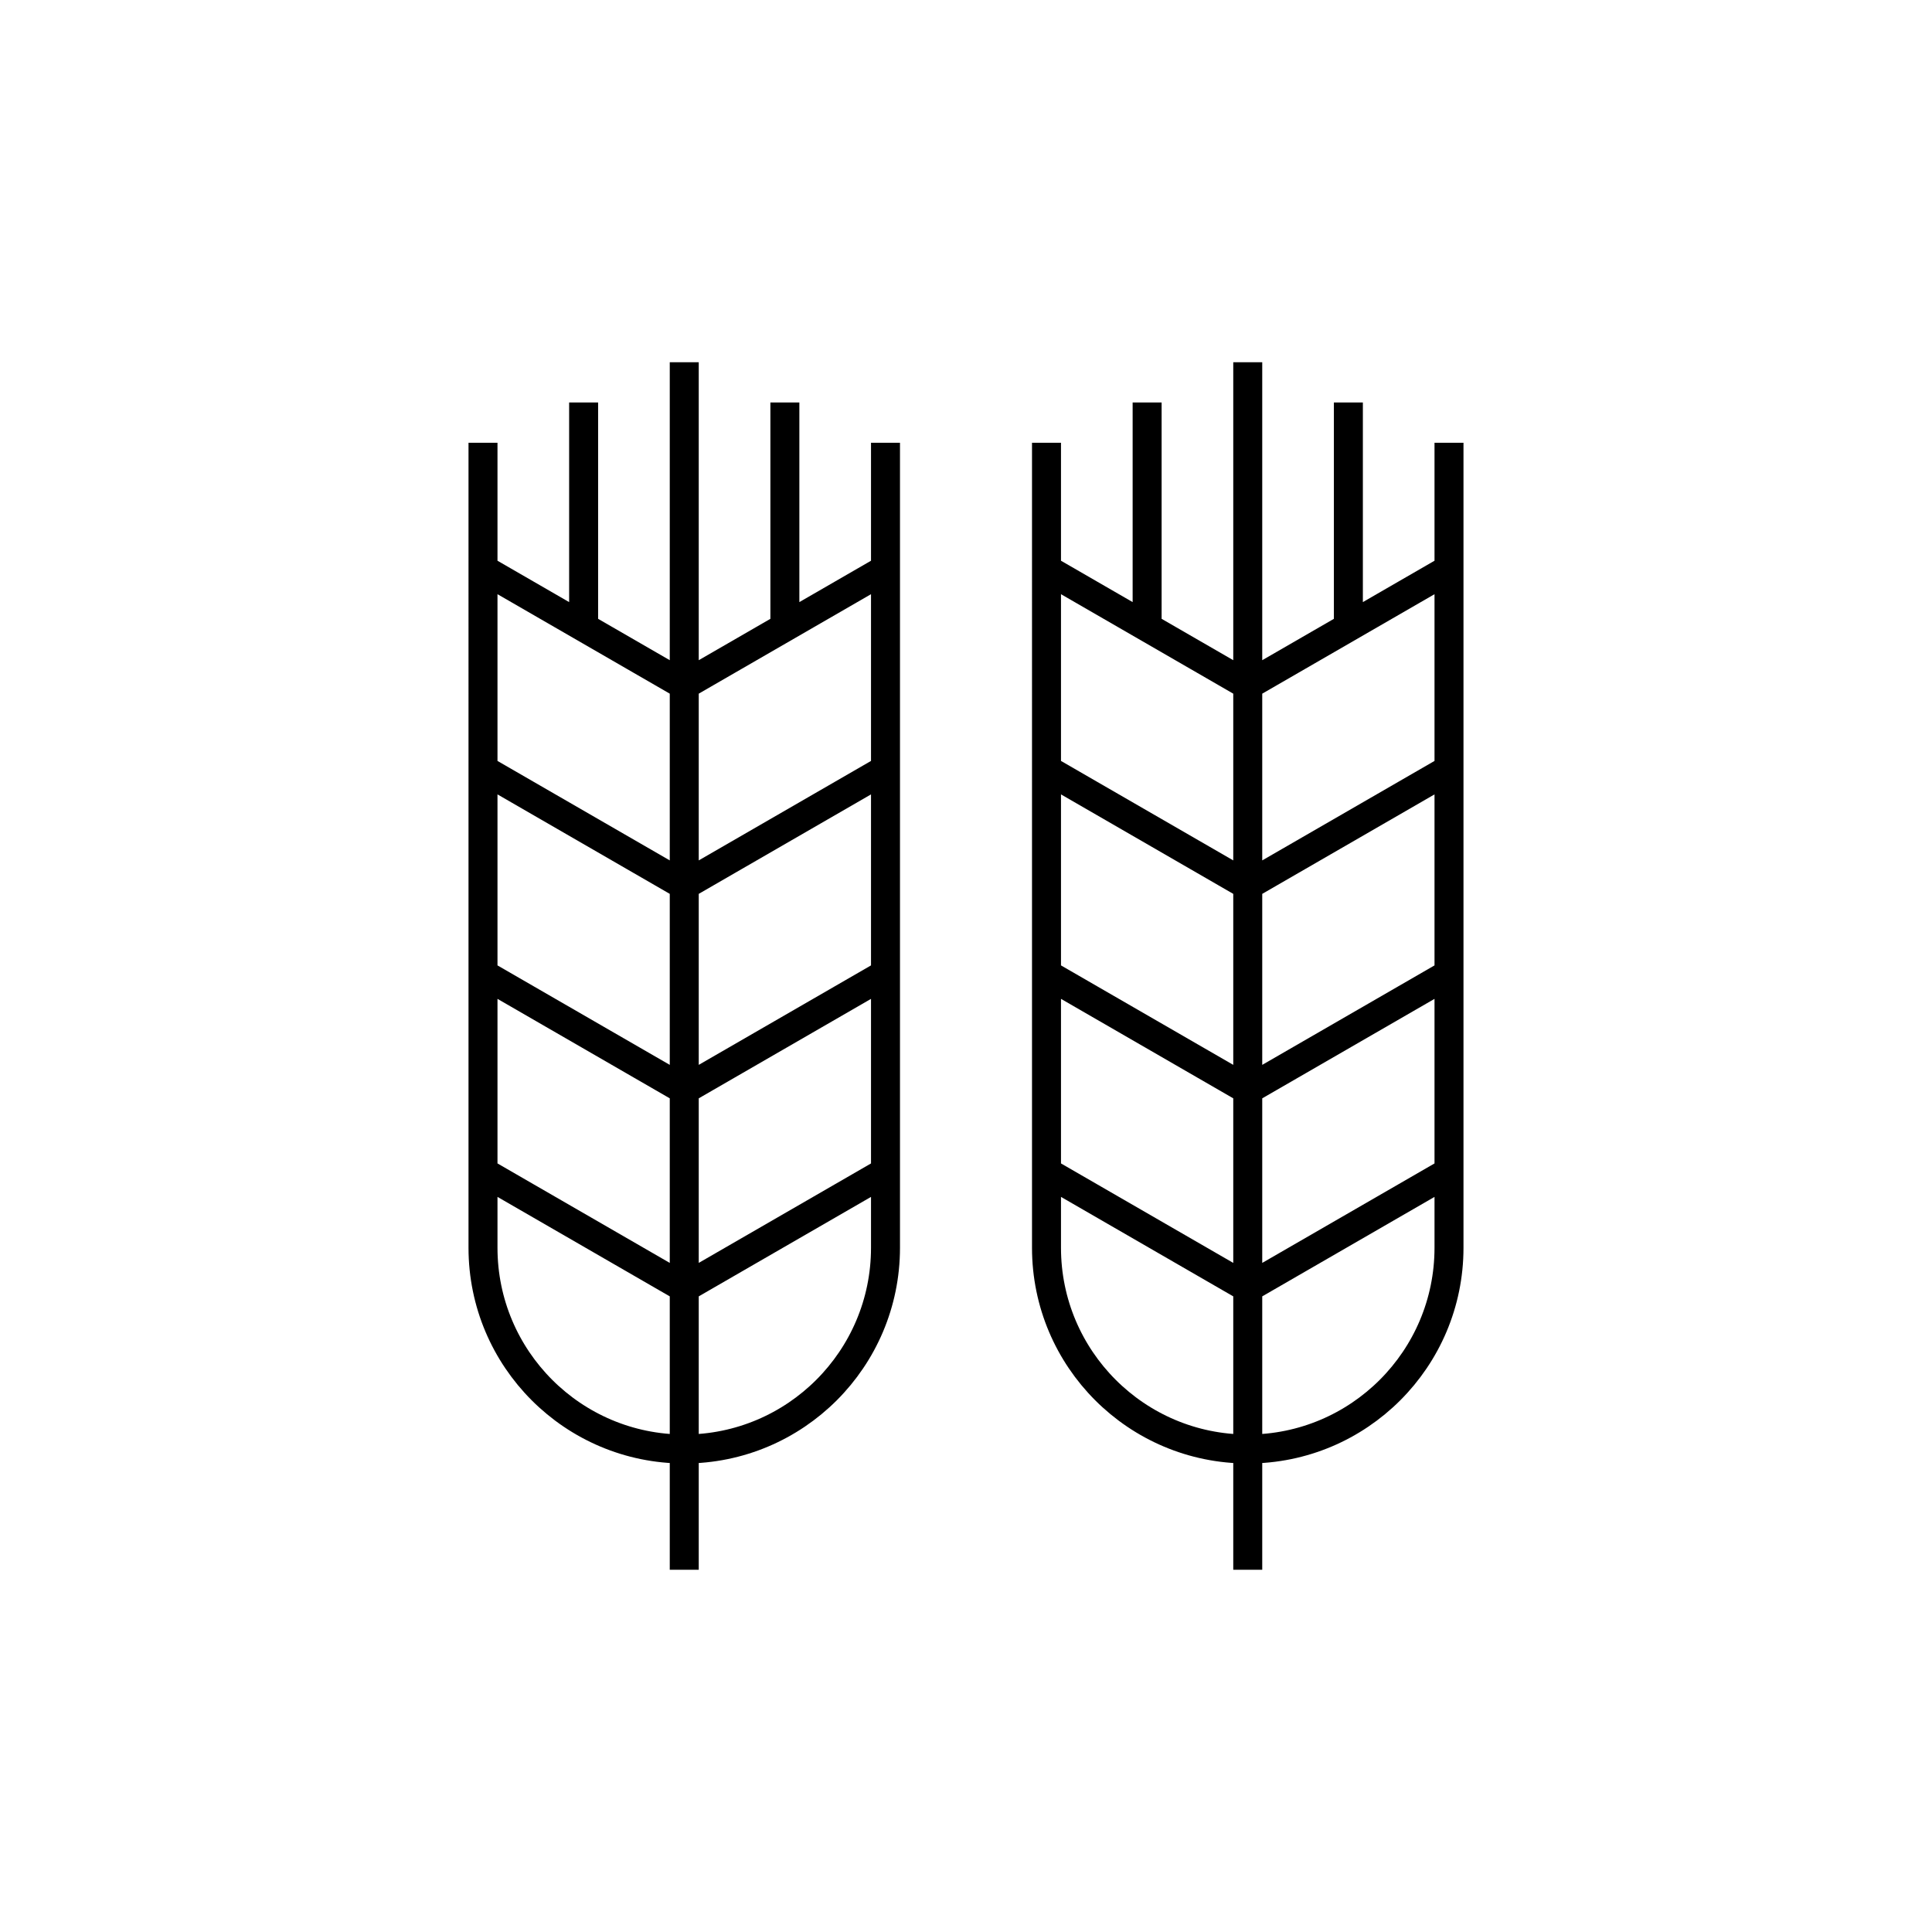 <?xml version="1.0" encoding="iso-8859-1"?>
<!-- Generator: Adobe Illustrator 22.0.0, SVG Export Plug-In . SVG Version: 6.00 Build 0)  -->
<svg version="1.1" xmlns="http://www.w3.org/2000/svg" xmlns:xlink="http://www.w3.org/1999/xlink" x="0px" y="0px"
	 viewBox="0 0 48 48" style="enable-background:new 0 0 48 48;" xml:space="preserve">
<g id="wheat">
	<g id="wheat_1_">
		<path style="fill:none;stroke:#000000;stroke-width:0.72;stroke-miterlimit:10;" d="M22,11v20c0,2.761-2.239,5-5,5s-5-2.239-5-5
			V11 M17,9v30 M12,29.113L17,32l5-2.887 M12,24.193l5,2.887l5-2.887 M12,19.113L17,22l5-2.887 M12,14.139l5,2.887l5-2.887 M14.5,10
			v5.583 M19.5,10v5.583"/>
		<path style="fill:none;stroke:#000000;stroke-width:0.72;stroke-miterlimit:10;" d="M36,11v20c0,2.761-2.239,5-5,5s-5-2.239-5-5
			V11 M31,9v30 M26,29.113L31,32l5-2.887 M26,24.193l5,2.887l5-2.887 M26,19.113L31,22l5-2.887 M26,14.139l5,2.887l5-2.887 M28.5,10
			v5.583 M33.5,10v5.583"/>
	</g>
</g>
<g id="Layer_1">
</g>
</svg>
